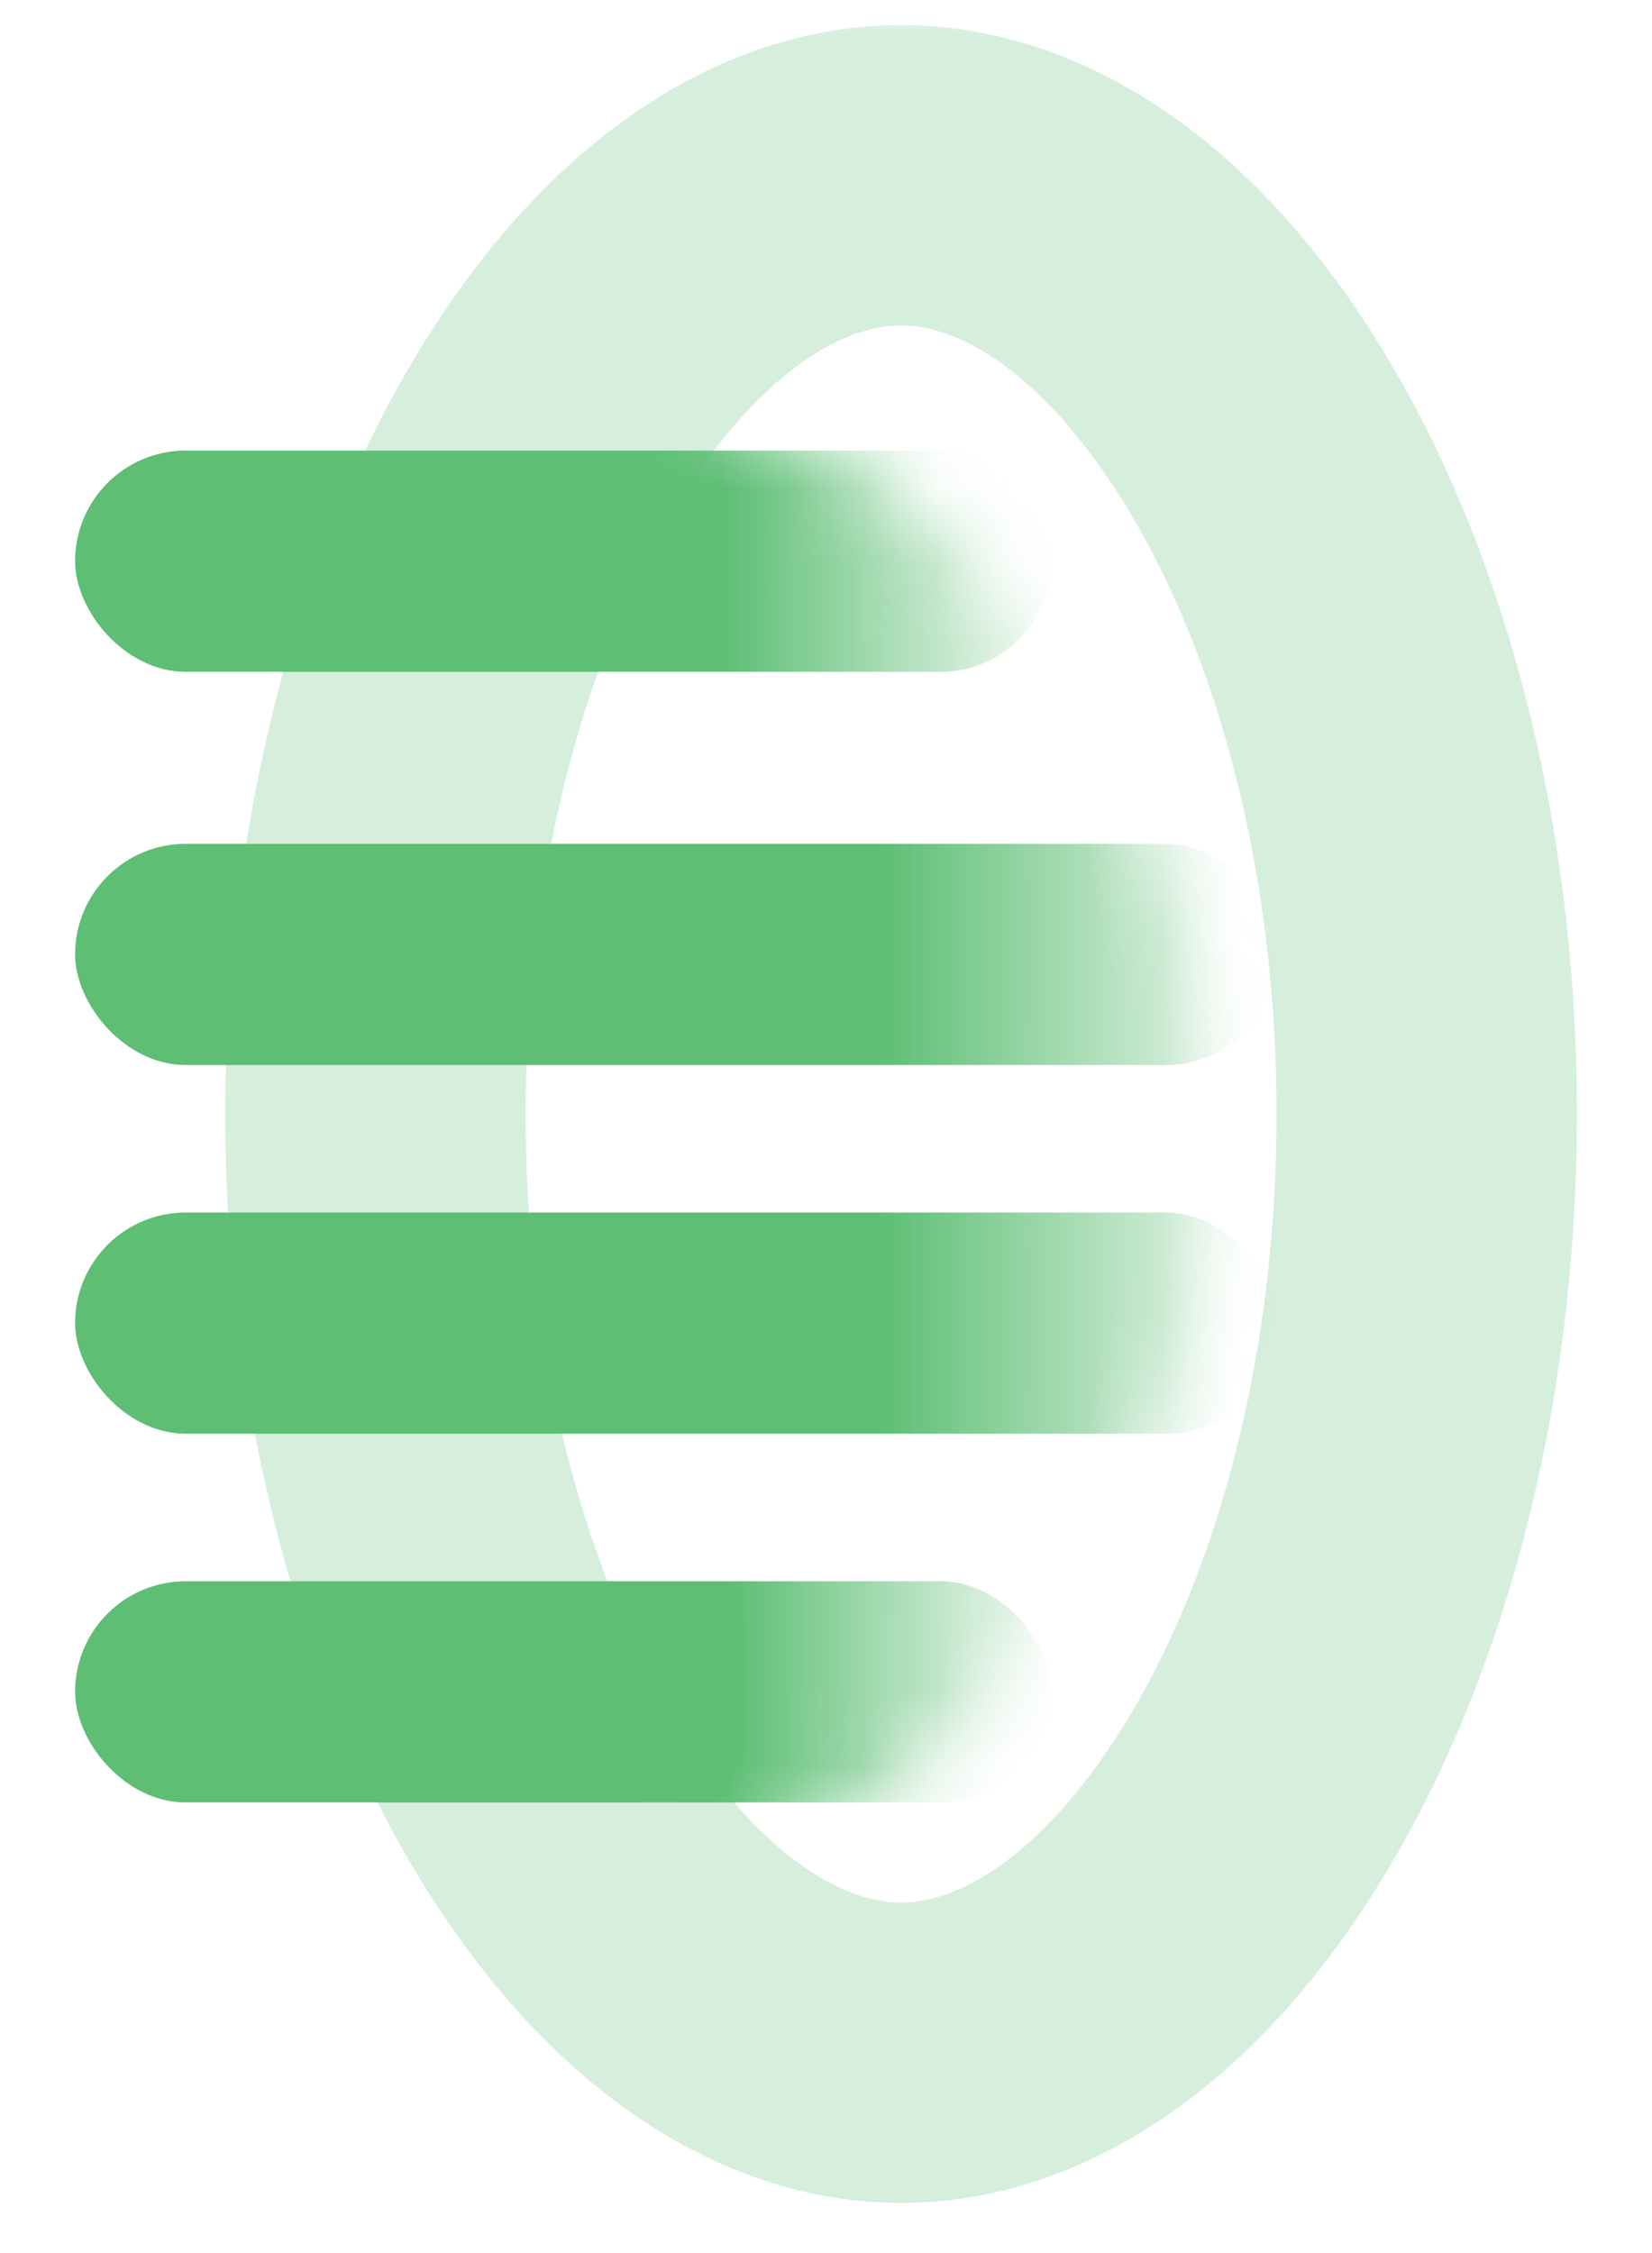 <svg width="22" height="30" viewBox="0 0 22 30" fill="none" xmlns="http://www.w3.org/2000/svg">
<mask id="mask0_772_346" style="mask-type:alpha" maskUnits="userSpaceOnUse" x="0" y="0" width="22" height="30">
<rect width="22" height="30" fill="#D9D9D9"/>
</mask>
<g mask="url(#mask0_772_346)">
<path d="M19 14.833C19 18.525 18.067 21.772 16.665 24.032C15.243 26.321 13.54 27.333 12 27.333C10.46 27.333 8.756 26.321 7.335 24.032C5.933 21.772 5 18.525 5 14.833C5 11.142 5.933 7.895 7.335 5.635C8.756 3.345 10.46 2.333 12 2.333C13.54 2.333 15.243 3.345 16.665 5.635C18.067 7.895 19 11.142 19 14.833Z" stroke="#5DBE74" stroke-opacity="0.25" stroke-width="4"/>
<mask id="mask1_772_346" style="mask-type:luminance" maskUnits="userSpaceOnUse" x="-4" y="4" width="21" height="22">
<path d="M16.333 15.167C16.333 20.956 11.856 25.649 6.333 25.649C0.81 25.649 -3.667 26.569 -3.667 15.167C-3.667 3.765 0.81 4.684 6.333 4.684C11.856 4.684 16.333 9.378 16.333 15.167Z" fill="white"/>
</mask>
<g mask="url(#mask1_772_346)">
<rect x="1" y="21.055" width="13" height="2.945" rx="1.473" fill="url(#paint0_linear_772_346)"/>
<rect x="1" y="16.145" width="16" height="2.945" rx="1.473" fill="url(#paint1_linear_772_346)"/>
<rect x="1" y="11.236" width="16" height="2.945" rx="1.473" fill="url(#paint2_linear_772_346)"/>
<rect x="1" y="6" width="13" height="2.945" rx="1.473" fill="url(#paint3_linear_772_346)"/>
</g>
</g>
<defs>
<linearGradient id="paint0_linear_772_346" x1="1.333" y1="22.364" x2="14.334" y2="22.364" gradientUnits="userSpaceOnUse">
<stop stop-color="#5DBE74"/>
<stop offset="0.645" stop-color="#5DBE74"/>
<stop offset="1" stop-color="#5DBE74" stop-opacity="0"/>
</linearGradient>
<linearGradient id="paint1_linear_772_346" x1="1.333" y1="17.454" x2="17.334" y2="17.454" gradientUnits="userSpaceOnUse">
<stop stop-color="#5DBE74"/>
<stop offset="0.65" stop-color="#5DBE74"/>
<stop offset="1" stop-color="#5DBE74" stop-opacity="0"/>
</linearGradient>
<linearGradient id="paint2_linear_772_346" x1="1.333" y1="12.545" x2="17.334" y2="12.545" gradientUnits="userSpaceOnUse">
<stop stop-color="#5DBE74"/>
<stop offset="0.65" stop-color="#5DBE74"/>
<stop offset="1" stop-color="#5DBE74" stop-opacity="0"/>
</linearGradient>
<linearGradient id="paint3_linear_772_346" x1="0.833" y1="7.309" x2="14.334" y2="7.309" gradientUnits="userSpaceOnUse">
<stop stop-color="#5DBE74"/>
<stop offset="0.65" stop-color="#5DBE74"/>
<stop offset="1" stop-color="#5DBE74" stop-opacity="0"/>
</linearGradient>
</defs>
</svg>
